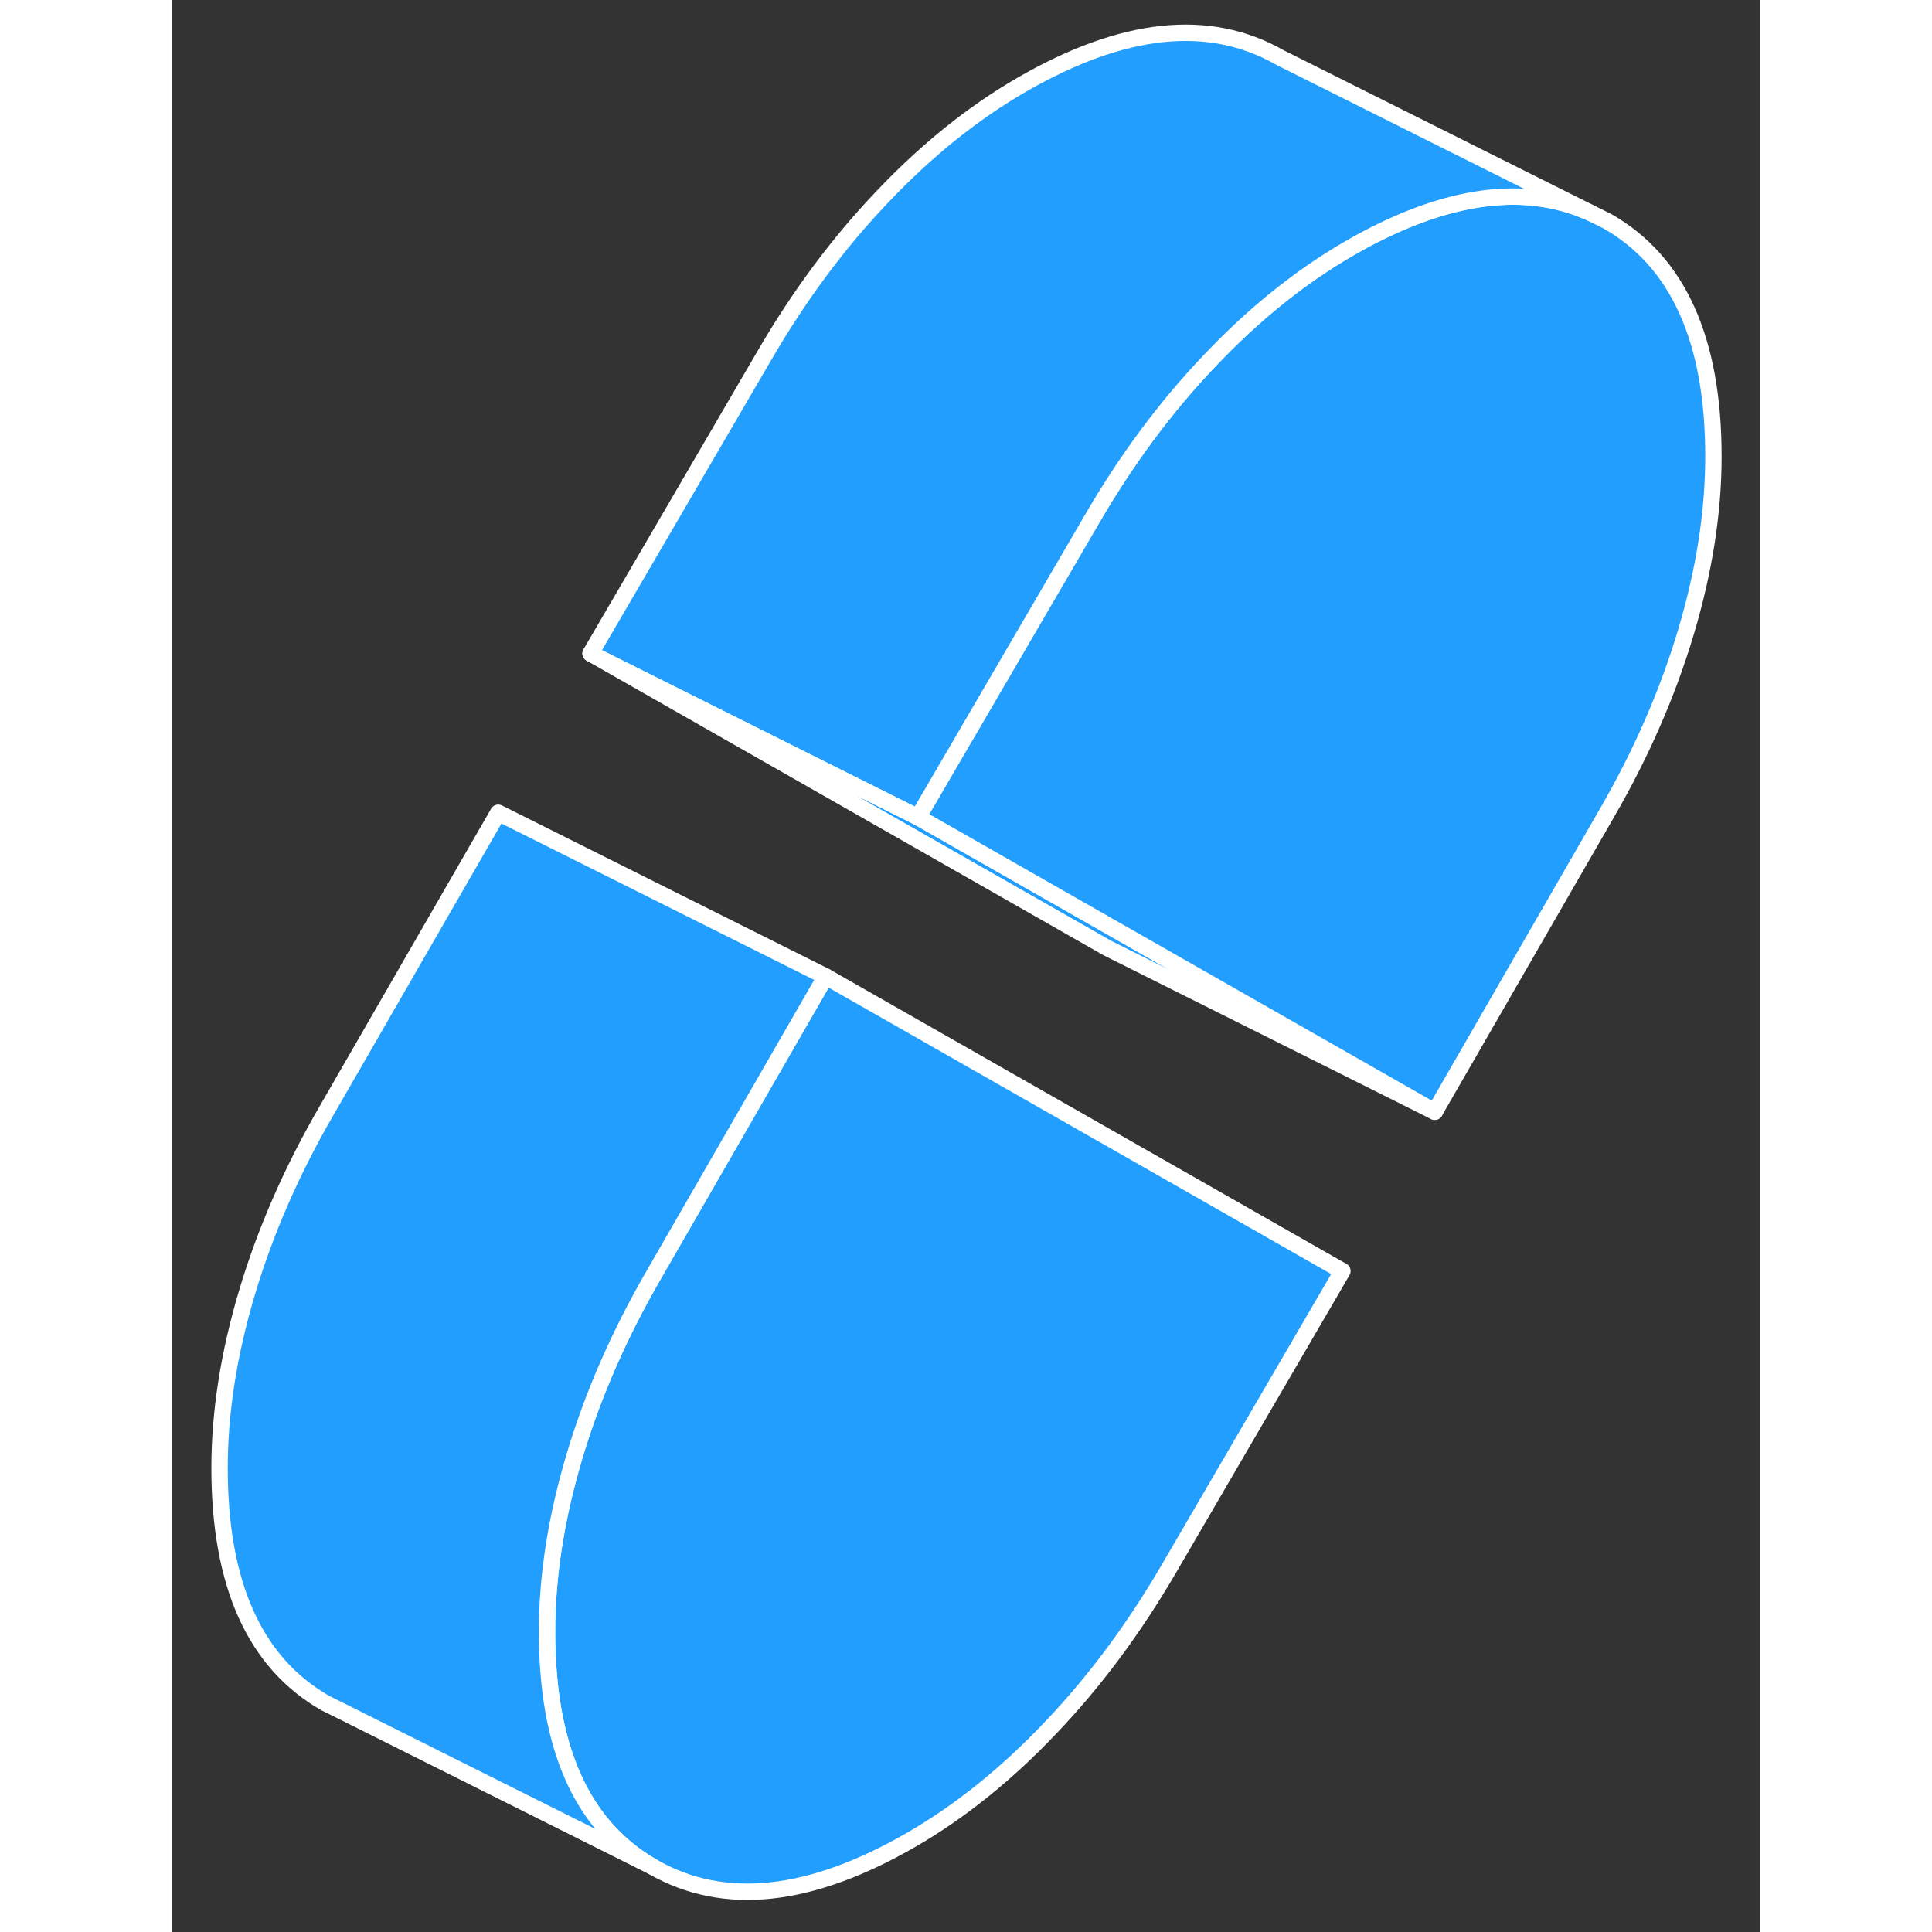 <svg width="48" height="48" viewBox="0 0 97 118" fill="#229EFF" xmlns="http://www.w3.org/2000/svg" stroke-width="1px" stroke-linecap="round" stroke-linejoin="round"><rect x="0" y="0" width="97" height="118" fill="#333333" stroke="none"/><path d="M71.49 77.631L60.91 95.781C58.79 99.421 56.39 102.671 53.68 105.511C50.98 108.361 48.14 110.641 45.17 112.361C38.97 115.941 33.71 116.501 29.39 114.031C25.88 112.031 23.8 108.501 23.14 103.441C22.99 102.261 22.91 101.001 22.91 99.661C22.91 96.261 23.47 92.681 24.59 88.931C25.71 85.181 27.33 81.481 29.44 77.841L39.32 60.691L39.93 59.641L71.49 77.631Z" stroke="white" stroke-linejoin="round"/><path d="M77.13 67.901L57.13 57.901L25.57 39.911L45.57 49.911L57.74 56.851L77.13 67.901Z" stroke="white" stroke-linejoin="round"/><path d="M94.15 27.881C94.15 31.281 93.59 34.861 92.47 38.611C91.35 42.361 89.73 46.061 87.62 49.701L77.13 67.901L57.74 56.851L45.57 49.911L56.16 31.761C58.27 28.121 60.67 24.871 63.38 22.031C66.08 19.181 68.92 16.901 71.89 15.181C72.58 14.781 73.25 14.421 73.92 14.101C78.79 11.741 83.04 11.371 86.66 13.011L87.67 13.511C91.99 15.971 94.15 20.761 94.15 27.881Z" stroke="white" stroke-linejoin="round"/><path d="M39.93 59.641L39.32 60.691L29.44 77.841C27.33 81.481 25.71 85.181 24.59 88.931C23.47 92.681 22.91 96.261 22.91 99.661C22.91 101.001 22.99 102.261 23.14 103.441C23.8 108.501 25.88 112.031 29.39 114.031L10.46 104.561L9.39 104.031C5.07 101.571 2.91 96.781 2.91 89.661C2.91 86.261 3.47 82.681 4.59 78.931C5.71 75.181 7.33 71.481 9.44 67.841L19.93 49.641L39.93 59.641Z" stroke="white" stroke-linejoin="round"/><path d="M86.66 13.011C83.04 11.371 78.79 11.741 73.92 14.101C73.25 14.421 72.58 14.781 71.89 15.181C68.92 16.901 66.08 19.181 63.38 22.031C60.67 24.871 58.27 28.121 56.16 31.761L45.57 49.911L25.57 39.911L36.16 21.761C38.27 18.121 40.67 14.871 43.38 12.031C46.08 9.181 48.92 6.901 51.89 5.181C58.09 1.601 63.35 1.041 67.67 3.511L86.66 13.011Z" stroke="white" stroke-linejoin="round"/></svg>